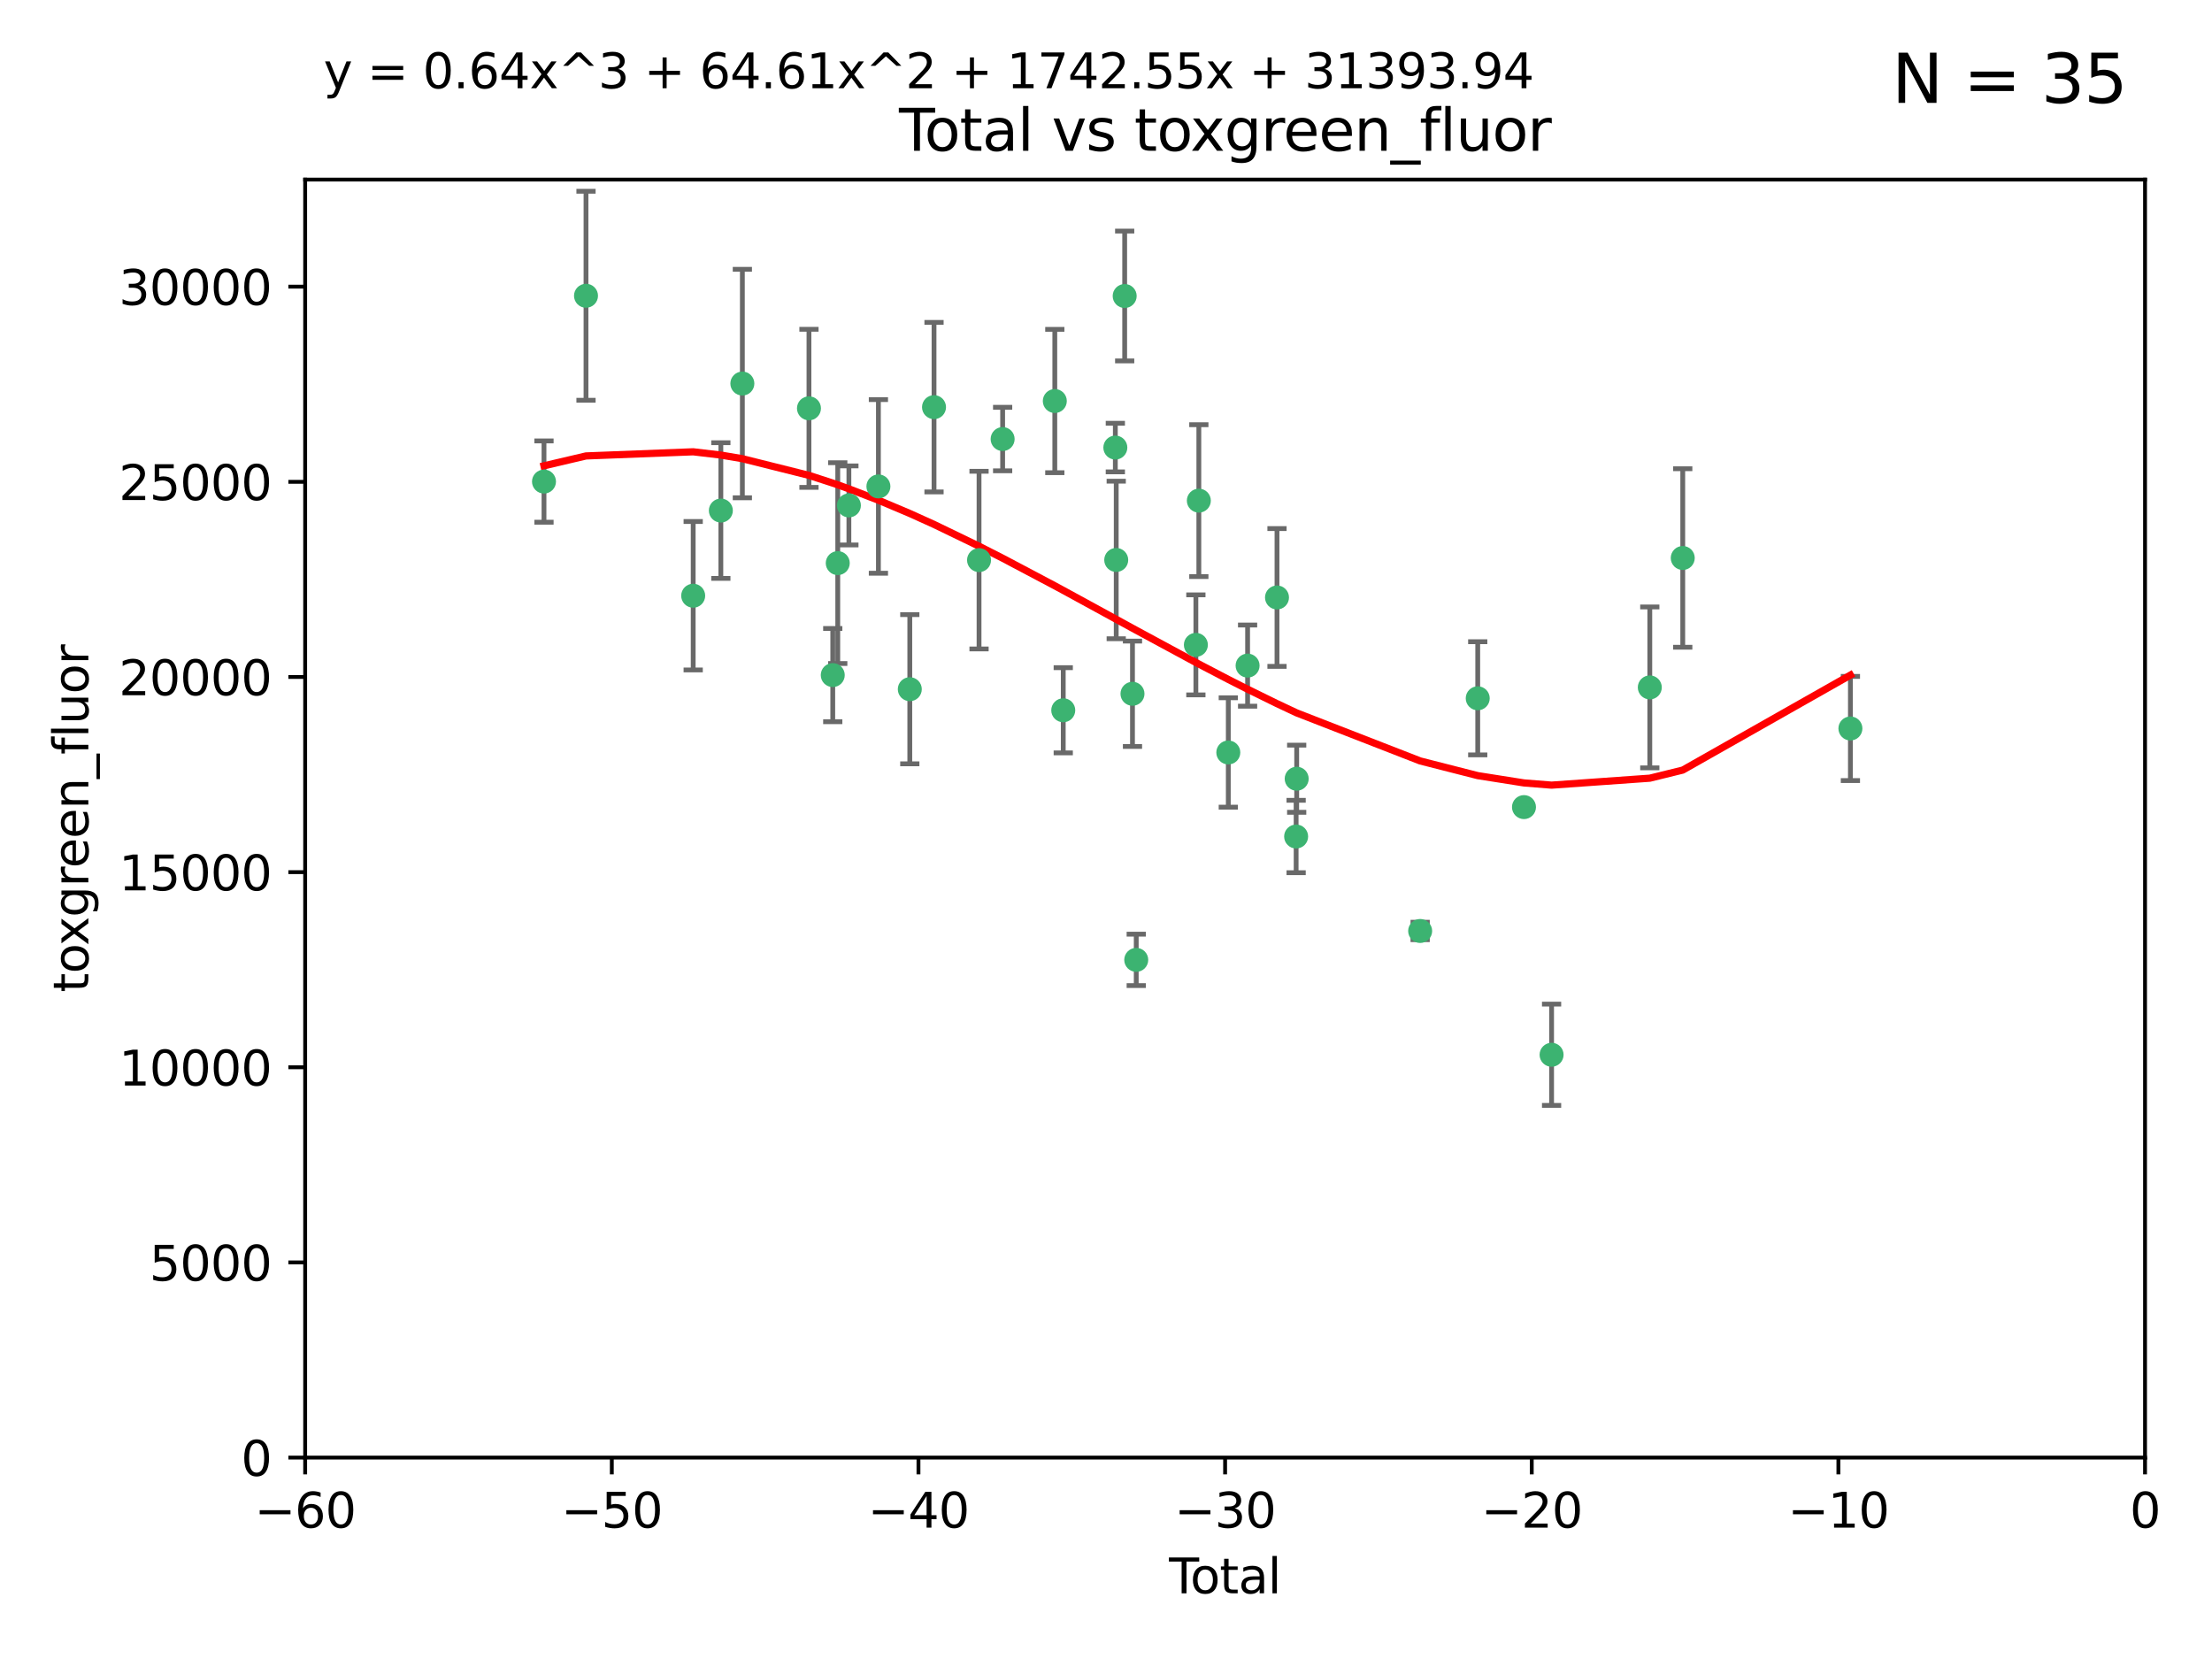 <?xml version="1.0" encoding="utf-8" standalone="no"?>
<!DOCTYPE svg PUBLIC "-//W3C//DTD SVG 1.1//EN"
  "http://www.w3.org/Graphics/SVG/1.1/DTD/svg11.dtd">
<svg xmlns:xlink="http://www.w3.org/1999/xlink" width="460.8pt" height="345.6pt" viewBox="0 0 460.8 345.6" xmlns="http://www.w3.org/2000/svg" version="1.1">
 <defs>
  <style type="text/css">*{stroke-linejoin: round; stroke-linecap: butt}</style>
 </defs>
 <g id="figure_1">
  <g id="patch_1">
   <path d="M 0 345.6 
L 460.8 345.6 
L 460.8 0 
L 0 0 
z
" style="fill: #ffffff"/>
  </g>
  <g id="axes_1">
   <g id="patch_2">
    <path d="M 63.571 303.64 
L 446.85 303.64 
L 446.85 37.411 
L 63.571 37.411 
z
" style="fill: #ffffff"/>
   </g>
   <g id="PathCollection_1">
    <defs>
     <path id="me4813790df" d="M 0 1.118 
C 0.297 1.118 0.581 1 0.791 0.791 
C 1 0.581 1.118 0.297 1.118 0 
C 1.118 -0.297 1 -0.581 0.791 -0.791 
C 0.581 -1 0.297 -1.118 0 -1.118 
C -0.297 -1.118 -0.581 -1 -0.791 -0.791 
C -1 -0.581 -1.118 -0.297 -1.118 0 
C -1.118 0.297 -1 0.581 -0.791 0.791 
C -0.581 1 -0.297 1.118 0 1.118 
z
" style="stroke: #3cb371"/>
    </defs>
    <g clip-path="url(#pd8eb459dde)">
     <use xlink:href="#me4813790df" x="113.324" y="100.319" style="fill: #3cb371; stroke: #3cb371"/>
     <use xlink:href="#me4813790df" x="122.075" y="61.614" style="fill: #3cb371; stroke: #3cb371"/>
     <use xlink:href="#me4813790df" x="144.404" y="124.1" style="fill: #3cb371; stroke: #3cb371"/>
     <use xlink:href="#me4813790df" x="150.166" y="106.358" style="fill: #3cb371; stroke: #3cb371"/>
     <use xlink:href="#me4813790df" x="154.646" y="79.9" style="fill: #3cb371; stroke: #3cb371"/>
     <use xlink:href="#me4813790df" x="168.522" y="85.062" style="fill: #3cb371; stroke: #3cb371"/>
     <use xlink:href="#me4813790df" x="173.478" y="140.634" style="fill: #3cb371; stroke: #3cb371"/>
     <use xlink:href="#me4813790df" x="174.52" y="117.306" style="fill: #3cb371; stroke: #3cb371"/>
     <use xlink:href="#me4813790df" x="176.84" y="105.288" style="fill: #3cb371; stroke: #3cb371"/>
     <use xlink:href="#me4813790df" x="182.989" y="101.33" style="fill: #3cb371; stroke: #3cb371"/>
     <use xlink:href="#me4813790df" x="189.528" y="143.574" style="fill: #3cb371; stroke: #3cb371"/>
     <use xlink:href="#me4813790df" x="194.574" y="84.817" style="fill: #3cb371; stroke: #3cb371"/>
     <use xlink:href="#me4813790df" x="203.952" y="116.682" style="fill: #3cb371; stroke: #3cb371"/>
     <use xlink:href="#me4813790df" x="208.867" y="91.463" style="fill: #3cb371; stroke: #3cb371"/>
     <use xlink:href="#me4813790df" x="219.736" y="83.54" style="fill: #3cb371; stroke: #3cb371"/>
     <use xlink:href="#me4813790df" x="221.495" y="147.962" style="fill: #3cb371; stroke: #3cb371"/>
     <use xlink:href="#me4813790df" x="232.345" y="93.237" style="fill: #3cb371; stroke: #3cb371"/>
     <use xlink:href="#me4813790df" x="232.53" y="116.65" style="fill: #3cb371; stroke: #3cb371"/>
     <use xlink:href="#me4813790df" x="234.291" y="61.664" style="fill: #3cb371; stroke: #3cb371"/>
     <use xlink:href="#me4813790df" x="235.917" y="144.527" style="fill: #3cb371; stroke: #3cb371"/>
     <use xlink:href="#me4813790df" x="236.699" y="199.958" style="fill: #3cb371; stroke: #3cb371"/>
     <use xlink:href="#me4813790df" x="249.123" y="134.337" style="fill: #3cb371; stroke: #3cb371"/>
     <use xlink:href="#me4813790df" x="249.741" y="104.293" style="fill: #3cb371; stroke: #3cb371"/>
     <use xlink:href="#me4813790df" x="255.878" y="156.754" style="fill: #3cb371; stroke: #3cb371"/>
     <use xlink:href="#me4813790df" x="259.897" y="138.657" style="fill: #3cb371; stroke: #3cb371"/>
     <use xlink:href="#me4813790df" x="266.022" y="124.464" style="fill: #3cb371; stroke: #3cb371"/>
     <use xlink:href="#me4813790df" x="270.008" y="174.261" style="fill: #3cb371; stroke: #3cb371"/>
     <use xlink:href="#me4813790df" x="270.123" y="162.223" style="fill: #3cb371; stroke: #3cb371"/>
     <use xlink:href="#me4813790df" x="295.844" y="193.94" style="fill: #3cb371; stroke: #3cb371"/>
     <use xlink:href="#me4813790df" x="307.838" y="145.468" style="fill: #3cb371; stroke: #3cb371"/>
     <use xlink:href="#me4813790df" x="317.472" y="168.134" style="fill: #3cb371; stroke: #3cb371"/>
     <use xlink:href="#me4813790df" x="323.223" y="219.726" style="fill: #3cb371; stroke: #3cb371"/>
     <use xlink:href="#me4813790df" x="343.683" y="143.2" style="fill: #3cb371; stroke: #3cb371"/>
     <use xlink:href="#me4813790df" x="350.548" y="116.24" style="fill: #3cb371; stroke: #3cb371"/>
     <use xlink:href="#me4813790df" x="385.474" y="151.755" style="fill: #3cb371; stroke: #3cb371"/>
    </g>
   </g>
   <g id="matplotlib.axis_1">
    <g id="xtick_1">
     <g id="line2d_1">
      <defs>
       <path id="mf0a67a0013" d="M 0 0 
L 0 3.5 
" style="stroke: #000000; stroke-width: 0.8"/>
      </defs>
      <g>
       <use xlink:href="#mf0a67a0013" x="63.571" y="303.64" style="stroke: #000000; stroke-width: 0.8"/>
      </g>
     </g>
     <g id="text_1">
      <!-- −60 -->
      <g transform="translate(53.019 318.238)scale(0.1 -0.1)">
       <defs>
        <path id="DejaVuSans-2212" d="M 678 2272 
L 4684 2272 
L 4684 1741 
L 678 1741 
L 678 2272 
z
" transform="scale(0.016)"/>
        <path id="DejaVuSans-36" d="M 2113 2584 
Q 1688 2584 1439 2293 
Q 1191 2003 1191 1497 
Q 1191 994 1439 701 
Q 1688 409 2113 409 
Q 2538 409 2786 701 
Q 3034 994 3034 1497 
Q 3034 2003 2786 2293 
Q 2538 2584 2113 2584 
z
M 3366 4563 
L 3366 3988 
Q 3128 4100 2886 4159 
Q 2644 4219 2406 4219 
Q 1781 4219 1451 3797 
Q 1122 3375 1075 2522 
Q 1259 2794 1537 2939 
Q 1816 3084 2150 3084 
Q 2853 3084 3261 2657 
Q 3669 2231 3669 1497 
Q 3669 778 3244 343 
Q 2819 -91 2113 -91 
Q 1303 -91 875 529 
Q 447 1150 447 2328 
Q 447 3434 972 4092 
Q 1497 4750 2381 4750 
Q 2619 4750 2861 4703 
Q 3103 4656 3366 4563 
z
" transform="scale(0.016)"/>
        <path id="DejaVuSans-30" d="M 2034 4250 
Q 1547 4250 1301 3770 
Q 1056 3291 1056 2328 
Q 1056 1369 1301 889 
Q 1547 409 2034 409 
Q 2525 409 2770 889 
Q 3016 1369 3016 2328 
Q 3016 3291 2770 3770 
Q 2525 4250 2034 4250 
z
M 2034 4750 
Q 2819 4750 3233 4129 
Q 3647 3509 3647 2328 
Q 3647 1150 3233 529 
Q 2819 -91 2034 -91 
Q 1250 -91 836 529 
Q 422 1150 422 2328 
Q 422 3509 836 4129 
Q 1250 4750 2034 4750 
z
" transform="scale(0.016)"/>
       </defs>
       <use xlink:href="#DejaVuSans-2212"/>
       <use xlink:href="#DejaVuSans-36" x="83.789"/>
       <use xlink:href="#DejaVuSans-30" x="147.412"/>
      </g>
     </g>
    </g>
    <g id="xtick_2">
     <g id="line2d_2">
      <g>
       <use xlink:href="#mf0a67a0013" x="127.451" y="303.64" style="stroke: #000000; stroke-width: 0.8"/>
      </g>
     </g>
     <g id="text_2">
      <!-- −50 -->
      <g transform="translate(116.899 318.238)scale(0.1 -0.1)">
       <defs>
        <path id="DejaVuSans-35" d="M 691 4666 
L 3169 4666 
L 3169 4134 
L 1269 4134 
L 1269 2991 
Q 1406 3038 1543 3061 
Q 1681 3084 1819 3084 
Q 2600 3084 3056 2656 
Q 3513 2228 3513 1497 
Q 3513 744 3044 326 
Q 2575 -91 1722 -91 
Q 1428 -91 1123 -41 
Q 819 9 494 109 
L 494 744 
Q 775 591 1075 516 
Q 1375 441 1709 441 
Q 2250 441 2565 725 
Q 2881 1009 2881 1497 
Q 2881 1984 2565 2268 
Q 2250 2553 1709 2553 
Q 1456 2553 1204 2497 
Q 953 2441 691 2322 
L 691 4666 
z
" transform="scale(0.016)"/>
       </defs>
       <use xlink:href="#DejaVuSans-2212"/>
       <use xlink:href="#DejaVuSans-35" x="83.789"/>
       <use xlink:href="#DejaVuSans-30" x="147.412"/>
      </g>
     </g>
    </g>
    <g id="xtick_3">
     <g id="line2d_3">
      <g>
       <use xlink:href="#mf0a67a0013" x="191.331" y="303.64" style="stroke: #000000; stroke-width: 0.8"/>
      </g>
     </g>
     <g id="text_3">
      <!-- −40 -->
      <g transform="translate(180.778 318.238)scale(0.1 -0.1)">
       <defs>
        <path id="DejaVuSans-34" d="M 2419 4116 
L 825 1625 
L 2419 1625 
L 2419 4116 
z
M 2253 4666 
L 3047 4666 
L 3047 1625 
L 3713 1625 
L 3713 1100 
L 3047 1100 
L 3047 0 
L 2419 0 
L 2419 1100 
L 313 1100 
L 313 1709 
L 2253 4666 
z
" transform="scale(0.016)"/>
       </defs>
       <use xlink:href="#DejaVuSans-2212"/>
       <use xlink:href="#DejaVuSans-34" x="83.789"/>
       <use xlink:href="#DejaVuSans-30" x="147.412"/>
      </g>
     </g>
    </g>
    <g id="xtick_4">
     <g id="line2d_4">
      <g>
       <use xlink:href="#mf0a67a0013" x="255.211" y="303.64" style="stroke: #000000; stroke-width: 0.8"/>
      </g>
     </g>
     <g id="text_4">
      <!-- −30 -->
      <g transform="translate(244.658 318.238)scale(0.1 -0.1)">
       <defs>
        <path id="DejaVuSans-33" d="M 2597 2516 
Q 3050 2419 3304 2112 
Q 3559 1806 3559 1356 
Q 3559 666 3084 287 
Q 2609 -91 1734 -91 
Q 1441 -91 1130 -33 
Q 819 25 488 141 
L 488 750 
Q 750 597 1062 519 
Q 1375 441 1716 441 
Q 2309 441 2620 675 
Q 2931 909 2931 1356 
Q 2931 1769 2642 2001 
Q 2353 2234 1838 2234 
L 1294 2234 
L 1294 2753 
L 1863 2753 
Q 2328 2753 2575 2939 
Q 2822 3125 2822 3475 
Q 2822 3834 2567 4026 
Q 2313 4219 1838 4219 
Q 1578 4219 1281 4162 
Q 984 4106 628 3988 
L 628 4550 
Q 988 4650 1302 4700 
Q 1616 4750 1894 4750 
Q 2613 4750 3031 4423 
Q 3450 4097 3450 3541 
Q 3450 3153 3228 2886 
Q 3006 2619 2597 2516 
z
" transform="scale(0.016)"/>
       </defs>
       <use xlink:href="#DejaVuSans-2212"/>
       <use xlink:href="#DejaVuSans-33" x="83.789"/>
       <use xlink:href="#DejaVuSans-30" x="147.412"/>
      </g>
     </g>
    </g>
    <g id="xtick_5">
     <g id="line2d_5">
      <g>
       <use xlink:href="#mf0a67a0013" x="319.09" y="303.64" style="stroke: #000000; stroke-width: 0.8"/>
      </g>
     </g>
     <g id="text_5">
      <!-- −20 -->
      <g transform="translate(308.538 318.238)scale(0.1 -0.1)">
       <defs>
        <path id="DejaVuSans-32" d="M 1228 531 
L 3431 531 
L 3431 0 
L 469 0 
L 469 531 
Q 828 903 1448 1529 
Q 2069 2156 2228 2338 
Q 2531 2678 2651 2914 
Q 2772 3150 2772 3378 
Q 2772 3750 2511 3984 
Q 2250 4219 1831 4219 
Q 1534 4219 1204 4116 
Q 875 4013 500 3803 
L 500 4441 
Q 881 4594 1212 4672 
Q 1544 4750 1819 4750 
Q 2544 4750 2975 4387 
Q 3406 4025 3406 3419 
Q 3406 3131 3298 2873 
Q 3191 2616 2906 2266 
Q 2828 2175 2409 1742 
Q 1991 1309 1228 531 
z
" transform="scale(0.016)"/>
       </defs>
       <use xlink:href="#DejaVuSans-2212"/>
       <use xlink:href="#DejaVuSans-32" x="83.789"/>
       <use xlink:href="#DejaVuSans-30" x="147.412"/>
      </g>
     </g>
    </g>
    <g id="xtick_6">
     <g id="line2d_6">
      <g>
       <use xlink:href="#mf0a67a0013" x="382.97" y="303.64" style="stroke: #000000; stroke-width: 0.8"/>
      </g>
     </g>
     <g id="text_6">
      <!-- −10 -->
      <g transform="translate(372.418 318.238)scale(0.1 -0.1)">
       <defs>
        <path id="DejaVuSans-31" d="M 794 531 
L 1825 531 
L 1825 4091 
L 703 3866 
L 703 4441 
L 1819 4666 
L 2450 4666 
L 2450 531 
L 3481 531 
L 3481 0 
L 794 0 
L 794 531 
z
" transform="scale(0.016)"/>
       </defs>
       <use xlink:href="#DejaVuSans-2212"/>
       <use xlink:href="#DejaVuSans-31" x="83.789"/>
       <use xlink:href="#DejaVuSans-30" x="147.412"/>
      </g>
     </g>
    </g>
    <g id="xtick_7">
     <g id="line2d_7">
      <g>
       <use xlink:href="#mf0a67a0013" x="446.85" y="303.64" style="stroke: #000000; stroke-width: 0.8"/>
      </g>
     </g>
     <g id="text_7">
      <!-- 0 -->
      <g transform="translate(443.669 318.238)scale(0.1 -0.1)">
       <use xlink:href="#DejaVuSans-30"/>
      </g>
     </g>
    </g>
    <g id="text_8">
     <!-- Total -->
     <g transform="translate(243.534 331.917)scale(0.1 -0.1)">
      <defs>
       <path id="DejaVuSans-54" d="M -19 4666 
L 3928 4666 
L 3928 4134 
L 2272 4134 
L 2272 0 
L 1638 0 
L 1638 4134 
L -19 4134 
L -19 4666 
z
" transform="scale(0.016)"/>
       <path id="DejaVuSans-6f" d="M 1959 3097 
Q 1497 3097 1228 2736 
Q 959 2375 959 1747 
Q 959 1119 1226 758 
Q 1494 397 1959 397 
Q 2419 397 2687 759 
Q 2956 1122 2956 1747 
Q 2956 2369 2687 2733 
Q 2419 3097 1959 3097 
z
M 1959 3584 
Q 2709 3584 3137 3096 
Q 3566 2609 3566 1747 
Q 3566 888 3137 398 
Q 2709 -91 1959 -91 
Q 1206 -91 779 398 
Q 353 888 353 1747 
Q 353 2609 779 3096 
Q 1206 3584 1959 3584 
z
" transform="scale(0.016)"/>
       <path id="DejaVuSans-74" d="M 1172 4494 
L 1172 3500 
L 2356 3500 
L 2356 3053 
L 1172 3053 
L 1172 1153 
Q 1172 725 1289 603 
Q 1406 481 1766 481 
L 2356 481 
L 2356 0 
L 1766 0 
Q 1100 0 847 248 
Q 594 497 594 1153 
L 594 3053 
L 172 3053 
L 172 3500 
L 594 3500 
L 594 4494 
L 1172 4494 
z
" transform="scale(0.016)"/>
       <path id="DejaVuSans-61" d="M 2194 1759 
Q 1497 1759 1228 1600 
Q 959 1441 959 1056 
Q 959 750 1161 570 
Q 1363 391 1709 391 
Q 2188 391 2477 730 
Q 2766 1069 2766 1631 
L 2766 1759 
L 2194 1759 
z
M 3341 1997 
L 3341 0 
L 2766 0 
L 2766 531 
Q 2569 213 2275 61 
Q 1981 -91 1556 -91 
Q 1019 -91 701 211 
Q 384 513 384 1019 
Q 384 1609 779 1909 
Q 1175 2209 1959 2209 
L 2766 2209 
L 2766 2266 
Q 2766 2663 2505 2880 
Q 2244 3097 1772 3097 
Q 1472 3097 1187 3025 
Q 903 2953 641 2809 
L 641 3341 
Q 956 3463 1253 3523 
Q 1550 3584 1831 3584 
Q 2591 3584 2966 3190 
Q 3341 2797 3341 1997 
z
" transform="scale(0.016)"/>
       <path id="DejaVuSans-6c" d="M 603 4863 
L 1178 4863 
L 1178 0 
L 603 0 
L 603 4863 
z
" transform="scale(0.016)"/>
      </defs>
      <use xlink:href="#DejaVuSans-54"/>
      <use xlink:href="#DejaVuSans-6f" x="44.084"/>
      <use xlink:href="#DejaVuSans-74" x="105.266"/>
      <use xlink:href="#DejaVuSans-61" x="144.475"/>
      <use xlink:href="#DejaVuSans-6c" x="205.754"/>
     </g>
    </g>
   </g>
   <g id="matplotlib.axis_2">
    <g id="ytick_1">
     <g id="line2d_8">
      <defs>
       <path id="m26e7c9fa59" d="M 0 0 
L -3.5 0 
" style="stroke: #000000; stroke-width: 0.8"/>
      </defs>
      <g>
       <use xlink:href="#m26e7c9fa59" x="63.571" y="303.64" style="stroke: #000000; stroke-width: 0.8"/>
      </g>
     </g>
     <g id="text_9">
      <!-- 0 -->
      <g transform="translate(50.209 307.439)scale(0.1 -0.1)">
       <use xlink:href="#DejaVuSans-30"/>
      </g>
     </g>
    </g>
    <g id="ytick_2">
     <g id="line2d_9">
      <g>
       <use xlink:href="#m26e7c9fa59" x="63.571" y="262.986" style="stroke: #000000; stroke-width: 0.8"/>
      </g>
     </g>
     <g id="text_10">
      <!-- 5000 -->
      <g transform="translate(31.121 266.786)scale(0.1 -0.1)">
       <use xlink:href="#DejaVuSans-35"/>
       <use xlink:href="#DejaVuSans-30" x="63.623"/>
       <use xlink:href="#DejaVuSans-30" x="127.246"/>
       <use xlink:href="#DejaVuSans-30" x="190.869"/>
      </g>
     </g>
    </g>
    <g id="ytick_3">
     <g id="line2d_10">
      <g>
       <use xlink:href="#m26e7c9fa59" x="63.571" y="222.333" style="stroke: #000000; stroke-width: 0.8"/>
      </g>
     </g>
     <g id="text_11">
      <!-- 10000 -->
      <g transform="translate(24.759 226.132)scale(0.1 -0.1)">
       <use xlink:href="#DejaVuSans-31"/>
       <use xlink:href="#DejaVuSans-30" x="63.623"/>
       <use xlink:href="#DejaVuSans-30" x="127.246"/>
       <use xlink:href="#DejaVuSans-30" x="190.869"/>
       <use xlink:href="#DejaVuSans-30" x="254.492"/>
      </g>
     </g>
    </g>
    <g id="ytick_4">
     <g id="line2d_11">
      <g>
       <use xlink:href="#m26e7c9fa59" x="63.571" y="181.679" style="stroke: #000000; stroke-width: 0.8"/>
      </g>
     </g>
     <g id="text_12">
      <!-- 15000 -->
      <g transform="translate(24.759 185.478)scale(0.1 -0.1)">
       <use xlink:href="#DejaVuSans-31"/>
       <use xlink:href="#DejaVuSans-35" x="63.623"/>
       <use xlink:href="#DejaVuSans-30" x="127.246"/>
       <use xlink:href="#DejaVuSans-30" x="190.869"/>
       <use xlink:href="#DejaVuSans-30" x="254.492"/>
      </g>
     </g>
    </g>
    <g id="ytick_5">
     <g id="line2d_12">
      <g>
       <use xlink:href="#m26e7c9fa59" x="63.571" y="141.026" style="stroke: #000000; stroke-width: 0.8"/>
      </g>
     </g>
     <g id="text_13">
      <!-- 20000 -->
      <g transform="translate(24.759 144.825)scale(0.1 -0.1)">
       <use xlink:href="#DejaVuSans-32"/>
       <use xlink:href="#DejaVuSans-30" x="63.623"/>
       <use xlink:href="#DejaVuSans-30" x="127.246"/>
       <use xlink:href="#DejaVuSans-30" x="190.869"/>
       <use xlink:href="#DejaVuSans-30" x="254.492"/>
      </g>
     </g>
    </g>
    <g id="ytick_6">
     <g id="line2d_13">
      <g>
       <use xlink:href="#m26e7c9fa59" x="63.571" y="100.372" style="stroke: #000000; stroke-width: 0.8"/>
      </g>
     </g>
     <g id="text_14">
      <!-- 25000 -->
      <g transform="translate(24.759 104.171)scale(0.1 -0.1)">
       <use xlink:href="#DejaVuSans-32"/>
       <use xlink:href="#DejaVuSans-35" x="63.623"/>
       <use xlink:href="#DejaVuSans-30" x="127.246"/>
       <use xlink:href="#DejaVuSans-30" x="190.869"/>
       <use xlink:href="#DejaVuSans-30" x="254.492"/>
      </g>
     </g>
    </g>
    <g id="ytick_7">
     <g id="line2d_14">
      <g>
       <use xlink:href="#m26e7c9fa59" x="63.571" y="59.718" style="stroke: #000000; stroke-width: 0.8"/>
      </g>
     </g>
     <g id="text_15">
      <!-- 30000 -->
      <g transform="translate(24.759 63.518)scale(0.1 -0.1)">
       <use xlink:href="#DejaVuSans-33"/>
       <use xlink:href="#DejaVuSans-30" x="63.623"/>
       <use xlink:href="#DejaVuSans-30" x="127.246"/>
       <use xlink:href="#DejaVuSans-30" x="190.869"/>
       <use xlink:href="#DejaVuSans-30" x="254.492"/>
      </g>
     </g>
    </g>
    <g id="text_16">
     <!-- toxgreen_fluor -->
     <g transform="translate(18.401 206.72)rotate(-90)scale(0.1 -0.1)">
      <defs>
       <path id="DejaVuSans-78" d="M 3513 3500 
L 2247 1797 
L 3578 0 
L 2900 0 
L 1881 1375 
L 863 0 
L 184 0 
L 1544 1831 
L 300 3500 
L 978 3500 
L 1906 2253 
L 2834 3500 
L 3513 3500 
z
" transform="scale(0.016)"/>
       <path id="DejaVuSans-67" d="M 2906 1791 
Q 2906 2416 2648 2759 
Q 2391 3103 1925 3103 
Q 1463 3103 1205 2759 
Q 947 2416 947 1791 
Q 947 1169 1205 825 
Q 1463 481 1925 481 
Q 2391 481 2648 825 
Q 2906 1169 2906 1791 
z
M 3481 434 
Q 3481 -459 3084 -895 
Q 2688 -1331 1869 -1331 
Q 1566 -1331 1297 -1286 
Q 1028 -1241 775 -1147 
L 775 -588 
Q 1028 -725 1275 -790 
Q 1522 -856 1778 -856 
Q 2344 -856 2625 -561 
Q 2906 -266 2906 331 
L 2906 616 
Q 2728 306 2450 153 
Q 2172 0 1784 0 
Q 1141 0 747 490 
Q 353 981 353 1791 
Q 353 2603 747 3093 
Q 1141 3584 1784 3584 
Q 2172 3584 2450 3431 
Q 2728 3278 2906 2969 
L 2906 3500 
L 3481 3500 
L 3481 434 
z
" transform="scale(0.016)"/>
       <path id="DejaVuSans-72" d="M 2631 2963 
Q 2534 3019 2420 3045 
Q 2306 3072 2169 3072 
Q 1681 3072 1420 2755 
Q 1159 2438 1159 1844 
L 1159 0 
L 581 0 
L 581 3500 
L 1159 3500 
L 1159 2956 
Q 1341 3275 1631 3429 
Q 1922 3584 2338 3584 
Q 2397 3584 2469 3576 
Q 2541 3569 2628 3553 
L 2631 2963 
z
" transform="scale(0.016)"/>
       <path id="DejaVuSans-65" d="M 3597 1894 
L 3597 1613 
L 953 1613 
Q 991 1019 1311 708 
Q 1631 397 2203 397 
Q 2534 397 2845 478 
Q 3156 559 3463 722 
L 3463 178 
Q 3153 47 2828 -22 
Q 2503 -91 2169 -91 
Q 1331 -91 842 396 
Q 353 884 353 1716 
Q 353 2575 817 3079 
Q 1281 3584 2069 3584 
Q 2775 3584 3186 3129 
Q 3597 2675 3597 1894 
z
M 3022 2063 
Q 3016 2534 2758 2815 
Q 2500 3097 2075 3097 
Q 1594 3097 1305 2825 
Q 1016 2553 972 2059 
L 3022 2063 
z
" transform="scale(0.016)"/>
       <path id="DejaVuSans-6e" d="M 3513 2113 
L 3513 0 
L 2938 0 
L 2938 2094 
Q 2938 2591 2744 2837 
Q 2550 3084 2163 3084 
Q 1697 3084 1428 2787 
Q 1159 2491 1159 1978 
L 1159 0 
L 581 0 
L 581 3500 
L 1159 3500 
L 1159 2956 
Q 1366 3272 1645 3428 
Q 1925 3584 2291 3584 
Q 2894 3584 3203 3211 
Q 3513 2838 3513 2113 
z
" transform="scale(0.016)"/>
       <path id="DejaVuSans-5f" d="M 3263 -1063 
L 3263 -1509 
L -63 -1509 
L -63 -1063 
L 3263 -1063 
z
" transform="scale(0.016)"/>
       <path id="DejaVuSans-66" d="M 2375 4863 
L 2375 4384 
L 1825 4384 
Q 1516 4384 1395 4259 
Q 1275 4134 1275 3809 
L 1275 3500 
L 2222 3500 
L 2222 3053 
L 1275 3053 
L 1275 0 
L 697 0 
L 697 3053 
L 147 3053 
L 147 3500 
L 697 3500 
L 697 3744 
Q 697 4328 969 4595 
Q 1241 4863 1831 4863 
L 2375 4863 
z
" transform="scale(0.016)"/>
       <path id="DejaVuSans-75" d="M 544 1381 
L 544 3500 
L 1119 3500 
L 1119 1403 
Q 1119 906 1312 657 
Q 1506 409 1894 409 
Q 2359 409 2629 706 
Q 2900 1003 2900 1516 
L 2900 3500 
L 3475 3500 
L 3475 0 
L 2900 0 
L 2900 538 
Q 2691 219 2414 64 
Q 2138 -91 1772 -91 
Q 1169 -91 856 284 
Q 544 659 544 1381 
z
M 1991 3584 
L 1991 3584 
z
" transform="scale(0.016)"/>
      </defs>
      <use xlink:href="#DejaVuSans-74"/>
      <use xlink:href="#DejaVuSans-6f" x="39.209"/>
      <use xlink:href="#DejaVuSans-78" x="97.266"/>
      <use xlink:href="#DejaVuSans-67" x="156.445"/>
      <use xlink:href="#DejaVuSans-72" x="219.922"/>
      <use xlink:href="#DejaVuSans-65" x="258.785"/>
      <use xlink:href="#DejaVuSans-65" x="320.309"/>
      <use xlink:href="#DejaVuSans-6e" x="381.832"/>
      <use xlink:href="#DejaVuSans-5f" x="445.211"/>
      <use xlink:href="#DejaVuSans-66" x="495.211"/>
      <use xlink:href="#DejaVuSans-6c" x="530.416"/>
      <use xlink:href="#DejaVuSans-75" x="558.199"/>
      <use xlink:href="#DejaVuSans-6f" x="621.578"/>
      <use xlink:href="#DejaVuSans-72" x="682.76"/>
     </g>
    </g>
   </g>
   <g id="LineCollection_1">
    <path d="M 113.324 108.787 
L 113.324 91.852 
" clip-path="url(#pd8eb459dde)" style="fill: none; stroke: #696969"/>
    <path d="M 122.075 83.38 
L 122.075 39.848 
" clip-path="url(#pd8eb459dde)" style="fill: none; stroke: #696969"/>
    <path d="M 144.404 139.562 
L 144.404 108.638 
" clip-path="url(#pd8eb459dde)" style="fill: none; stroke: #696969"/>
    <path d="M 150.166 120.489 
L 150.166 92.227 
" clip-path="url(#pd8eb459dde)" style="fill: none; stroke: #696969"/>
    <path d="M 154.646 103.698 
L 154.646 56.102 
" clip-path="url(#pd8eb459dde)" style="fill: none; stroke: #696969"/>
    <path d="M 168.522 101.528 
L 168.522 68.595 
" clip-path="url(#pd8eb459dde)" style="fill: none; stroke: #696969"/>
    <path d="M 173.478 150.349 
L 173.478 130.92 
" clip-path="url(#pd8eb459dde)" style="fill: none; stroke: #696969"/>
    <path d="M 174.52 138.218 
L 174.52 96.393 
" clip-path="url(#pd8eb459dde)" style="fill: none; stroke: #696969"/>
    <path d="M 176.84 113.522 
L 176.84 97.054 
" clip-path="url(#pd8eb459dde)" style="fill: none; stroke: #696969"/>
    <path d="M 182.989 119.415 
L 182.989 83.245 
" clip-path="url(#pd8eb459dde)" style="fill: none; stroke: #696969"/>
    <path d="M 189.528 159.116 
L 189.528 128.031 
" clip-path="url(#pd8eb459dde)" style="fill: none; stroke: #696969"/>
    <path d="M 194.574 102.476 
L 194.574 67.157 
" clip-path="url(#pd8eb459dde)" style="fill: none; stroke: #696969"/>
    <path d="M 203.952 135.19 
L 203.952 98.175 
" clip-path="url(#pd8eb459dde)" style="fill: none; stroke: #696969"/>
    <path d="M 208.867 98.075 
L 208.867 84.85 
" clip-path="url(#pd8eb459dde)" style="fill: none; stroke: #696969"/>
    <path d="M 219.736 98.468 
L 219.736 68.613 
" clip-path="url(#pd8eb459dde)" style="fill: none; stroke: #696969"/>
    <path d="M 221.495 156.838 
L 221.495 139.086 
" clip-path="url(#pd8eb459dde)" style="fill: none; stroke: #696969"/>
    <path d="M 232.345 98.3 
L 232.345 88.175 
" clip-path="url(#pd8eb459dde)" style="fill: none; stroke: #696969"/>
    <path d="M 232.53 133.058 
L 232.53 100.243 
" clip-path="url(#pd8eb459dde)" style="fill: none; stroke: #696969"/>
    <path d="M 234.291 75.185 
L 234.291 48.142 
" clip-path="url(#pd8eb459dde)" style="fill: none; stroke: #696969"/>
    <path d="M 235.917 155.498 
L 235.917 133.556 
" clip-path="url(#pd8eb459dde)" style="fill: none; stroke: #696969"/>
    <path d="M 236.699 205.31 
L 236.699 194.605 
" clip-path="url(#pd8eb459dde)" style="fill: none; stroke: #696969"/>
    <path d="M 249.123 144.76 
L 249.123 123.915 
" clip-path="url(#pd8eb459dde)" style="fill: none; stroke: #696969"/>
    <path d="M 249.741 120.111 
L 249.741 88.475 
" clip-path="url(#pd8eb459dde)" style="fill: none; stroke: #696969"/>
    <path d="M 255.878 168.148 
L 255.878 145.359 
" clip-path="url(#pd8eb459dde)" style="fill: none; stroke: #696969"/>
    <path d="M 259.897 147.112 
L 259.897 130.202 
" clip-path="url(#pd8eb459dde)" style="fill: none; stroke: #696969"/>
    <path d="M 266.022 138.816 
L 266.022 110.112 
" clip-path="url(#pd8eb459dde)" style="fill: none; stroke: #696969"/>
    <path d="M 270.008 181.8 
L 270.008 166.721 
" clip-path="url(#pd8eb459dde)" style="fill: none; stroke: #696969"/>
    <path d="M 270.123 169.217 
L 270.123 155.229 
" clip-path="url(#pd8eb459dde)" style="fill: none; stroke: #696969"/>
    <path d="M 295.844 195.758 
L 295.844 192.122 
" clip-path="url(#pd8eb459dde)" style="fill: none; stroke: #696969"/>
    <path d="M 307.838 157.254 
L 307.838 133.683 
" clip-path="url(#pd8eb459dde)" style="fill: none; stroke: #696969"/>
    <path d="M 317.472 168.892 
L 317.472 167.376 
" clip-path="url(#pd8eb459dde)" style="fill: none; stroke: #696969"/>
    <path d="M 323.223 230.277 
L 323.223 209.176 
" clip-path="url(#pd8eb459dde)" style="fill: none; stroke: #696969"/>
    <path d="M 343.683 159.961 
L 343.683 126.439 
" clip-path="url(#pd8eb459dde)" style="fill: none; stroke: #696969"/>
    <path d="M 350.548 134.83 
L 350.548 97.649 
" clip-path="url(#pd8eb459dde)" style="fill: none; stroke: #696969"/>
    <path d="M 385.474 162.606 
L 385.474 140.905 
" clip-path="url(#pd8eb459dde)" style="fill: none; stroke: #696969"/>
   </g>
   <g id="line2d_15">
    <defs>
     <path id="m9db4bac235" d="M 2 0 
L -2 -0 
" style="stroke: #696969"/>
    </defs>
    <g clip-path="url(#pd8eb459dde)">
     <use xlink:href="#m9db4bac235" x="113.324" y="108.787" style="fill: #696969; stroke: #696969"/>
     <use xlink:href="#m9db4bac235" x="122.075" y="83.38" style="fill: #696969; stroke: #696969"/>
     <use xlink:href="#m9db4bac235" x="144.404" y="139.562" style="fill: #696969; stroke: #696969"/>
     <use xlink:href="#m9db4bac235" x="150.166" y="120.489" style="fill: #696969; stroke: #696969"/>
     <use xlink:href="#m9db4bac235" x="154.646" y="103.698" style="fill: #696969; stroke: #696969"/>
     <use xlink:href="#m9db4bac235" x="168.522" y="101.528" style="fill: #696969; stroke: #696969"/>
     <use xlink:href="#m9db4bac235" x="173.478" y="150.349" style="fill: #696969; stroke: #696969"/>
     <use xlink:href="#m9db4bac235" x="174.52" y="138.218" style="fill: #696969; stroke: #696969"/>
     <use xlink:href="#m9db4bac235" x="176.84" y="113.522" style="fill: #696969; stroke: #696969"/>
     <use xlink:href="#m9db4bac235" x="182.989" y="119.415" style="fill: #696969; stroke: #696969"/>
     <use xlink:href="#m9db4bac235" x="189.528" y="159.116" style="fill: #696969; stroke: #696969"/>
     <use xlink:href="#m9db4bac235" x="194.574" y="102.476" style="fill: #696969; stroke: #696969"/>
     <use xlink:href="#m9db4bac235" x="203.952" y="135.19" style="fill: #696969; stroke: #696969"/>
     <use xlink:href="#m9db4bac235" x="208.867" y="98.075" style="fill: #696969; stroke: #696969"/>
     <use xlink:href="#m9db4bac235" x="219.736" y="98.468" style="fill: #696969; stroke: #696969"/>
     <use xlink:href="#m9db4bac235" x="221.495" y="156.838" style="fill: #696969; stroke: #696969"/>
     <use xlink:href="#m9db4bac235" x="232.345" y="98.3" style="fill: #696969; stroke: #696969"/>
     <use xlink:href="#m9db4bac235" x="232.53" y="133.058" style="fill: #696969; stroke: #696969"/>
     <use xlink:href="#m9db4bac235" x="234.291" y="75.185" style="fill: #696969; stroke: #696969"/>
     <use xlink:href="#m9db4bac235" x="235.917" y="155.498" style="fill: #696969; stroke: #696969"/>
     <use xlink:href="#m9db4bac235" x="236.699" y="205.31" style="fill: #696969; stroke: #696969"/>
     <use xlink:href="#m9db4bac235" x="249.123" y="144.76" style="fill: #696969; stroke: #696969"/>
     <use xlink:href="#m9db4bac235" x="249.741" y="120.111" style="fill: #696969; stroke: #696969"/>
     <use xlink:href="#m9db4bac235" x="255.878" y="168.148" style="fill: #696969; stroke: #696969"/>
     <use xlink:href="#m9db4bac235" x="259.897" y="147.112" style="fill: #696969; stroke: #696969"/>
     <use xlink:href="#m9db4bac235" x="266.022" y="138.816" style="fill: #696969; stroke: #696969"/>
     <use xlink:href="#m9db4bac235" x="270.008" y="181.8" style="fill: #696969; stroke: #696969"/>
     <use xlink:href="#m9db4bac235" x="270.123" y="169.217" style="fill: #696969; stroke: #696969"/>
     <use xlink:href="#m9db4bac235" x="295.844" y="195.758" style="fill: #696969; stroke: #696969"/>
     <use xlink:href="#m9db4bac235" x="307.838" y="157.254" style="fill: #696969; stroke: #696969"/>
     <use xlink:href="#m9db4bac235" x="317.472" y="168.892" style="fill: #696969; stroke: #696969"/>
     <use xlink:href="#m9db4bac235" x="323.223" y="230.277" style="fill: #696969; stroke: #696969"/>
     <use xlink:href="#m9db4bac235" x="343.683" y="159.961" style="fill: #696969; stroke: #696969"/>
     <use xlink:href="#m9db4bac235" x="350.548" y="134.83" style="fill: #696969; stroke: #696969"/>
     <use xlink:href="#m9db4bac235" x="385.474" y="162.606" style="fill: #696969; stroke: #696969"/>
    </g>
   </g>
   <g id="line2d_16">
    <g clip-path="url(#pd8eb459dde)">
     <use xlink:href="#m9db4bac235" x="113.324" y="91.852" style="fill: #696969; stroke: #696969"/>
     <use xlink:href="#m9db4bac235" x="122.075" y="39.848" style="fill: #696969; stroke: #696969"/>
     <use xlink:href="#m9db4bac235" x="144.404" y="108.638" style="fill: #696969; stroke: #696969"/>
     <use xlink:href="#m9db4bac235" x="150.166" y="92.227" style="fill: #696969; stroke: #696969"/>
     <use xlink:href="#m9db4bac235" x="154.646" y="56.102" style="fill: #696969; stroke: #696969"/>
     <use xlink:href="#m9db4bac235" x="168.522" y="68.595" style="fill: #696969; stroke: #696969"/>
     <use xlink:href="#m9db4bac235" x="173.478" y="130.92" style="fill: #696969; stroke: #696969"/>
     <use xlink:href="#m9db4bac235" x="174.52" y="96.393" style="fill: #696969; stroke: #696969"/>
     <use xlink:href="#m9db4bac235" x="176.84" y="97.054" style="fill: #696969; stroke: #696969"/>
     <use xlink:href="#m9db4bac235" x="182.989" y="83.245" style="fill: #696969; stroke: #696969"/>
     <use xlink:href="#m9db4bac235" x="189.528" y="128.031" style="fill: #696969; stroke: #696969"/>
     <use xlink:href="#m9db4bac235" x="194.574" y="67.157" style="fill: #696969; stroke: #696969"/>
     <use xlink:href="#m9db4bac235" x="203.952" y="98.175" style="fill: #696969; stroke: #696969"/>
     <use xlink:href="#m9db4bac235" x="208.867" y="84.85" style="fill: #696969; stroke: #696969"/>
     <use xlink:href="#m9db4bac235" x="219.736" y="68.613" style="fill: #696969; stroke: #696969"/>
     <use xlink:href="#m9db4bac235" x="221.495" y="139.086" style="fill: #696969; stroke: #696969"/>
     <use xlink:href="#m9db4bac235" x="232.345" y="88.175" style="fill: #696969; stroke: #696969"/>
     <use xlink:href="#m9db4bac235" x="232.53" y="100.243" style="fill: #696969; stroke: #696969"/>
     <use xlink:href="#m9db4bac235" x="234.291" y="48.142" style="fill: #696969; stroke: #696969"/>
     <use xlink:href="#m9db4bac235" x="235.917" y="133.556" style="fill: #696969; stroke: #696969"/>
     <use xlink:href="#m9db4bac235" x="236.699" y="194.605" style="fill: #696969; stroke: #696969"/>
     <use xlink:href="#m9db4bac235" x="249.123" y="123.915" style="fill: #696969; stroke: #696969"/>
     <use xlink:href="#m9db4bac235" x="249.741" y="88.475" style="fill: #696969; stroke: #696969"/>
     <use xlink:href="#m9db4bac235" x="255.878" y="145.359" style="fill: #696969; stroke: #696969"/>
     <use xlink:href="#m9db4bac235" x="259.897" y="130.202" style="fill: #696969; stroke: #696969"/>
     <use xlink:href="#m9db4bac235" x="266.022" y="110.112" style="fill: #696969; stroke: #696969"/>
     <use xlink:href="#m9db4bac235" x="270.008" y="166.721" style="fill: #696969; stroke: #696969"/>
     <use xlink:href="#m9db4bac235" x="270.123" y="155.229" style="fill: #696969; stroke: #696969"/>
     <use xlink:href="#m9db4bac235" x="295.844" y="192.122" style="fill: #696969; stroke: #696969"/>
     <use xlink:href="#m9db4bac235" x="307.838" y="133.683" style="fill: #696969; stroke: #696969"/>
     <use xlink:href="#m9db4bac235" x="317.472" y="167.376" style="fill: #696969; stroke: #696969"/>
     <use xlink:href="#m9db4bac235" x="323.223" y="209.176" style="fill: #696969; stroke: #696969"/>
     <use xlink:href="#m9db4bac235" x="343.683" y="126.439" style="fill: #696969; stroke: #696969"/>
     <use xlink:href="#m9db4bac235" x="350.548" y="97.649" style="fill: #696969; stroke: #696969"/>
     <use xlink:href="#m9db4bac235" x="385.474" y="140.905" style="fill: #696969; stroke: #696969"/>
    </g>
   </g>
   <g id="line2d_17">
    <path d="M 113.324 97.035 
L 122.075 94.98 
L 144.404 94.118 
L 150.166 94.799 
L 154.646 95.554 
L 168.522 99.026 
L 173.478 100.638 
L 174.52 100.999 
L 176.84 101.831 
L 182.989 104.201 
L 189.528 106.965 
L 194.574 109.248 
L 203.952 113.783 
L 208.867 116.284 
L 219.736 122.032 
L 221.495 122.983 
L 232.345 128.908 
L 232.53 129.009 
L 234.291 129.974 
L 235.917 130.865 
L 236.699 131.292 
L 249.123 138.005 
L 249.741 138.332 
L 255.878 141.536 
L 259.897 143.577 
L 266.022 146.582 
L 270.008 148.456 
L 270.123 148.51 
L 295.844 158.517 
L 307.838 161.577 
L 317.472 163.097 
L 323.223 163.559 
L 343.683 162.111 
L 350.548 160.421 
L 385.474 140.634 
" clip-path="url(#pd8eb459dde)" style="fill: none; stroke: #ff0000; stroke-width: 1.5; stroke-linecap: square"/>
   </g>
   <g id="line2d_18">
    <defs>
     <path id="mb504727bba" d="M 0 2 
C 0.53 2 1.039 1.789 1.414 1.414 
C 1.789 1.039 2 0.53 2 0 
C 2 -0.53 1.789 -1.039 1.414 -1.414 
C 1.039 -1.789 0.53 -2 0 -2 
C -0.53 -2 -1.039 -1.789 -1.414 -1.414 
C -1.789 -1.039 -2 -0.53 -2 0 
C -2 0.53 -1.789 1.039 -1.414 1.414 
C -1.039 1.789 -0.53 2 0 2 
z
" style="stroke: #3cb371"/>
    </defs>
    <g clip-path="url(#pd8eb459dde)">
     <use xlink:href="#mb504727bba" x="113.324" y="100.319" style="fill: #3cb371; stroke: #3cb371"/>
     <use xlink:href="#mb504727bba" x="122.075" y="61.614" style="fill: #3cb371; stroke: #3cb371"/>
     <use xlink:href="#mb504727bba" x="144.404" y="124.1" style="fill: #3cb371; stroke: #3cb371"/>
     <use xlink:href="#mb504727bba" x="150.166" y="106.358" style="fill: #3cb371; stroke: #3cb371"/>
     <use xlink:href="#mb504727bba" x="154.646" y="79.9" style="fill: #3cb371; stroke: #3cb371"/>
     <use xlink:href="#mb504727bba" x="168.522" y="85.062" style="fill: #3cb371; stroke: #3cb371"/>
     <use xlink:href="#mb504727bba" x="173.478" y="140.634" style="fill: #3cb371; stroke: #3cb371"/>
     <use xlink:href="#mb504727bba" x="174.52" y="117.306" style="fill: #3cb371; stroke: #3cb371"/>
     <use xlink:href="#mb504727bba" x="176.84" y="105.288" style="fill: #3cb371; stroke: #3cb371"/>
     <use xlink:href="#mb504727bba" x="182.989" y="101.33" style="fill: #3cb371; stroke: #3cb371"/>
     <use xlink:href="#mb504727bba" x="189.528" y="143.574" style="fill: #3cb371; stroke: #3cb371"/>
     <use xlink:href="#mb504727bba" x="194.574" y="84.817" style="fill: #3cb371; stroke: #3cb371"/>
     <use xlink:href="#mb504727bba" x="203.952" y="116.682" style="fill: #3cb371; stroke: #3cb371"/>
     <use xlink:href="#mb504727bba" x="208.867" y="91.463" style="fill: #3cb371; stroke: #3cb371"/>
     <use xlink:href="#mb504727bba" x="219.736" y="83.54" style="fill: #3cb371; stroke: #3cb371"/>
     <use xlink:href="#mb504727bba" x="221.495" y="147.962" style="fill: #3cb371; stroke: #3cb371"/>
     <use xlink:href="#mb504727bba" x="232.345" y="93.237" style="fill: #3cb371; stroke: #3cb371"/>
     <use xlink:href="#mb504727bba" x="232.53" y="116.65" style="fill: #3cb371; stroke: #3cb371"/>
     <use xlink:href="#mb504727bba" x="234.291" y="61.664" style="fill: #3cb371; stroke: #3cb371"/>
     <use xlink:href="#mb504727bba" x="235.917" y="144.527" style="fill: #3cb371; stroke: #3cb371"/>
     <use xlink:href="#mb504727bba" x="236.699" y="199.958" style="fill: #3cb371; stroke: #3cb371"/>
     <use xlink:href="#mb504727bba" x="249.123" y="134.337" style="fill: #3cb371; stroke: #3cb371"/>
     <use xlink:href="#mb504727bba" x="249.741" y="104.293" style="fill: #3cb371; stroke: #3cb371"/>
     <use xlink:href="#mb504727bba" x="255.878" y="156.754" style="fill: #3cb371; stroke: #3cb371"/>
     <use xlink:href="#mb504727bba" x="259.897" y="138.657" style="fill: #3cb371; stroke: #3cb371"/>
     <use xlink:href="#mb504727bba" x="266.022" y="124.464" style="fill: #3cb371; stroke: #3cb371"/>
     <use xlink:href="#mb504727bba" x="270.008" y="174.261" style="fill: #3cb371; stroke: #3cb371"/>
     <use xlink:href="#mb504727bba" x="270.123" y="162.223" style="fill: #3cb371; stroke: #3cb371"/>
     <use xlink:href="#mb504727bba" x="295.844" y="193.94" style="fill: #3cb371; stroke: #3cb371"/>
     <use xlink:href="#mb504727bba" x="307.838" y="145.468" style="fill: #3cb371; stroke: #3cb371"/>
     <use xlink:href="#mb504727bba" x="317.472" y="168.134" style="fill: #3cb371; stroke: #3cb371"/>
     <use xlink:href="#mb504727bba" x="323.223" y="219.726" style="fill: #3cb371; stroke: #3cb371"/>
     <use xlink:href="#mb504727bba" x="343.683" y="143.2" style="fill: #3cb371; stroke: #3cb371"/>
     <use xlink:href="#mb504727bba" x="350.548" y="116.24" style="fill: #3cb371; stroke: #3cb371"/>
     <use xlink:href="#mb504727bba" x="385.474" y="151.755" style="fill: #3cb371; stroke: #3cb371"/>
    </g>
   </g>
   <g id="patch_3">
    <path d="M 63.571 303.64 
L 63.571 37.411 
" style="fill: none; stroke: #000000; stroke-width: 0.8; stroke-linejoin: miter; stroke-linecap: square"/>
   </g>
   <g id="patch_4">
    <path d="M 446.85 303.64 
L 446.85 37.411 
" style="fill: none; stroke: #000000; stroke-width: 0.8; stroke-linejoin: miter; stroke-linecap: square"/>
   </g>
   <g id="patch_5">
    <path d="M 63.571 303.64 
L 446.85 303.64 
" style="fill: none; stroke: #000000; stroke-width: 0.8; stroke-linejoin: miter; stroke-linecap: square"/>
   </g>
   <g id="patch_6">
    <path d="M 63.571 37.411 
L 446.85 37.411 
" style="fill: none; stroke: #000000; stroke-width: 0.8; stroke-linejoin: miter; stroke-linecap: square"/>
   </g>
   <g id="text_17">
    <!-- N = 35 -->
    <g transform="translate(394.098 21.426)scale(0.14 -0.14)">
     <defs>
      <path id="DejaVuSans-4e" d="M 628 4666 
L 1478 4666 
L 3547 763 
L 3547 4666 
L 4159 4666 
L 4159 0 
L 3309 0 
L 1241 3903 
L 1241 0 
L 628 0 
L 628 4666 
z
" transform="scale(0.016)"/>
      <path id="DejaVuSans-20" transform="scale(0.016)"/>
      <path id="DejaVuSans-3d" d="M 678 2906 
L 4684 2906 
L 4684 2381 
L 678 2381 
L 678 2906 
z
M 678 1631 
L 4684 1631 
L 4684 1100 
L 678 1100 
L 678 1631 
z
" transform="scale(0.016)"/>
     </defs>
     <use xlink:href="#DejaVuSans-4e"/>
     <use xlink:href="#DejaVuSans-20" x="74.805"/>
     <use xlink:href="#DejaVuSans-3d" x="106.592"/>
     <use xlink:href="#DejaVuSans-20" x="190.381"/>
     <use xlink:href="#DejaVuSans-33" x="222.168"/>
     <use xlink:href="#DejaVuSans-35" x="285.791"/>
    </g>
   </g>
   <g id="text_18">
    <!-- y = 0.64x^3 + 64.61x^2 + 1742.55x + 31393.94 -->
    <g transform="translate(67.404 18.387)scale(0.1 -0.1)">
     <defs>
      <path id="DejaVuSans-79" d="M 2059 -325 
Q 1816 -950 1584 -1140 
Q 1353 -1331 966 -1331 
L 506 -1331 
L 506 -850 
L 844 -850 
Q 1081 -850 1212 -737 
Q 1344 -625 1503 -206 
L 1606 56 
L 191 3500 
L 800 3500 
L 1894 763 
L 2988 3500 
L 3597 3500 
L 2059 -325 
z
" transform="scale(0.016)"/>
      <path id="DejaVuSans-2e" d="M 684 794 
L 1344 794 
L 1344 0 
L 684 0 
L 684 794 
z
" transform="scale(0.016)"/>
      <path id="DejaVuSans-5e" d="M 2988 4666 
L 4684 2925 
L 4056 2925 
L 2681 4159 
L 1306 2925 
L 678 2925 
L 2375 4666 
L 2988 4666 
z
" transform="scale(0.016)"/>
      <path id="DejaVuSans-2b" d="M 2944 4013 
L 2944 2272 
L 4684 2272 
L 4684 1741 
L 2944 1741 
L 2944 0 
L 2419 0 
L 2419 1741 
L 678 1741 
L 678 2272 
L 2419 2272 
L 2419 4013 
L 2944 4013 
z
" transform="scale(0.016)"/>
      <path id="DejaVuSans-37" d="M 525 4666 
L 3525 4666 
L 3525 4397 
L 1831 0 
L 1172 0 
L 2766 4134 
L 525 4134 
L 525 4666 
z
" transform="scale(0.016)"/>
      <path id="DejaVuSans-39" d="M 703 97 
L 703 672 
Q 941 559 1184 500 
Q 1428 441 1663 441 
Q 2288 441 2617 861 
Q 2947 1281 2994 2138 
Q 2813 1869 2534 1725 
Q 2256 1581 1919 1581 
Q 1219 1581 811 2004 
Q 403 2428 403 3163 
Q 403 3881 828 4315 
Q 1253 4750 1959 4750 
Q 2769 4750 3195 4129 
Q 3622 3509 3622 2328 
Q 3622 1225 3098 567 
Q 2575 -91 1691 -91 
Q 1453 -91 1209 -44 
Q 966 3 703 97 
z
M 1959 2075 
Q 2384 2075 2632 2365 
Q 2881 2656 2881 3163 
Q 2881 3666 2632 3958 
Q 2384 4250 1959 4250 
Q 1534 4250 1286 3958 
Q 1038 3666 1038 3163 
Q 1038 2656 1286 2365 
Q 1534 2075 1959 2075 
z
" transform="scale(0.016)"/>
     </defs>
     <use xlink:href="#DejaVuSans-79"/>
     <use xlink:href="#DejaVuSans-20" x="59.18"/>
     <use xlink:href="#DejaVuSans-3d" x="90.967"/>
     <use xlink:href="#DejaVuSans-20" x="174.756"/>
     <use xlink:href="#DejaVuSans-30" x="206.543"/>
     <use xlink:href="#DejaVuSans-2e" x="270.166"/>
     <use xlink:href="#DejaVuSans-36" x="301.953"/>
     <use xlink:href="#DejaVuSans-34" x="365.576"/>
     <use xlink:href="#DejaVuSans-78" x="429.199"/>
     <use xlink:href="#DejaVuSans-5e" x="488.379"/>
     <use xlink:href="#DejaVuSans-33" x="572.168"/>
     <use xlink:href="#DejaVuSans-20" x="635.791"/>
     <use xlink:href="#DejaVuSans-2b" x="667.578"/>
     <use xlink:href="#DejaVuSans-20" x="751.367"/>
     <use xlink:href="#DejaVuSans-36" x="783.154"/>
     <use xlink:href="#DejaVuSans-34" x="846.777"/>
     <use xlink:href="#DejaVuSans-2e" x="910.4"/>
     <use xlink:href="#DejaVuSans-36" x="942.188"/>
     <use xlink:href="#DejaVuSans-31" x="1005.811"/>
     <use xlink:href="#DejaVuSans-78" x="1069.434"/>
     <use xlink:href="#DejaVuSans-5e" x="1128.613"/>
     <use xlink:href="#DejaVuSans-32" x="1212.402"/>
     <use xlink:href="#DejaVuSans-20" x="1276.025"/>
     <use xlink:href="#DejaVuSans-2b" x="1307.812"/>
     <use xlink:href="#DejaVuSans-20" x="1391.602"/>
     <use xlink:href="#DejaVuSans-31" x="1423.389"/>
     <use xlink:href="#DejaVuSans-37" x="1487.012"/>
     <use xlink:href="#DejaVuSans-34" x="1550.635"/>
     <use xlink:href="#DejaVuSans-32" x="1614.258"/>
     <use xlink:href="#DejaVuSans-2e" x="1677.881"/>
     <use xlink:href="#DejaVuSans-35" x="1709.668"/>
     <use xlink:href="#DejaVuSans-35" x="1773.291"/>
     <use xlink:href="#DejaVuSans-78" x="1836.914"/>
     <use xlink:href="#DejaVuSans-20" x="1896.094"/>
     <use xlink:href="#DejaVuSans-2b" x="1927.881"/>
     <use xlink:href="#DejaVuSans-20" x="2011.67"/>
     <use xlink:href="#DejaVuSans-33" x="2043.457"/>
     <use xlink:href="#DejaVuSans-31" x="2107.08"/>
     <use xlink:href="#DejaVuSans-33" x="2170.703"/>
     <use xlink:href="#DejaVuSans-39" x="2234.326"/>
     <use xlink:href="#DejaVuSans-33" x="2297.949"/>
     <use xlink:href="#DejaVuSans-2e" x="2361.572"/>
     <use xlink:href="#DejaVuSans-39" x="2393.359"/>
     <use xlink:href="#DejaVuSans-34" x="2456.982"/>
    </g>
   </g>
   <g id="text_19">
    <!-- Total vs toxgreen_fluor -->
    <g transform="translate(187.275 31.411)scale(0.12 -0.12)">
     <defs>
      <path id="DejaVuSans-76" d="M 191 3500 
L 800 3500 
L 1894 563 
L 2988 3500 
L 3597 3500 
L 2284 0 
L 1503 0 
L 191 3500 
z
" transform="scale(0.016)"/>
      <path id="DejaVuSans-73" d="M 2834 3397 
L 2834 2853 
Q 2591 2978 2328 3040 
Q 2066 3103 1784 3103 
Q 1356 3103 1142 2972 
Q 928 2841 928 2578 
Q 928 2378 1081 2264 
Q 1234 2150 1697 2047 
L 1894 2003 
Q 2506 1872 2764 1633 
Q 3022 1394 3022 966 
Q 3022 478 2636 193 
Q 2250 -91 1575 -91 
Q 1294 -91 989 -36 
Q 684 19 347 128 
L 347 722 
Q 666 556 975 473 
Q 1284 391 1588 391 
Q 1994 391 2212 530 
Q 2431 669 2431 922 
Q 2431 1156 2273 1281 
Q 2116 1406 1581 1522 
L 1381 1569 
Q 847 1681 609 1914 
Q 372 2147 372 2553 
Q 372 3047 722 3315 
Q 1072 3584 1716 3584 
Q 2034 3584 2315 3537 
Q 2597 3491 2834 3397 
z
" transform="scale(0.016)"/>
     </defs>
     <use xlink:href="#DejaVuSans-54"/>
     <use xlink:href="#DejaVuSans-6f" x="44.084"/>
     <use xlink:href="#DejaVuSans-74" x="105.266"/>
     <use xlink:href="#DejaVuSans-61" x="144.475"/>
     <use xlink:href="#DejaVuSans-6c" x="205.754"/>
     <use xlink:href="#DejaVuSans-20" x="233.537"/>
     <use xlink:href="#DejaVuSans-76" x="265.324"/>
     <use xlink:href="#DejaVuSans-73" x="324.504"/>
     <use xlink:href="#DejaVuSans-20" x="376.604"/>
     <use xlink:href="#DejaVuSans-74" x="408.391"/>
     <use xlink:href="#DejaVuSans-6f" x="447.6"/>
     <use xlink:href="#DejaVuSans-78" x="505.656"/>
     <use xlink:href="#DejaVuSans-67" x="564.836"/>
     <use xlink:href="#DejaVuSans-72" x="628.312"/>
     <use xlink:href="#DejaVuSans-65" x="667.176"/>
     <use xlink:href="#DejaVuSans-65" x="728.699"/>
     <use xlink:href="#DejaVuSans-6e" x="790.223"/>
     <use xlink:href="#DejaVuSans-5f" x="853.602"/>
     <use xlink:href="#DejaVuSans-66" x="903.602"/>
     <use xlink:href="#DejaVuSans-6c" x="938.807"/>
     <use xlink:href="#DejaVuSans-75" x="966.59"/>
     <use xlink:href="#DejaVuSans-6f" x="1029.969"/>
     <use xlink:href="#DejaVuSans-72" x="1091.15"/>
    </g>
   </g>
  </g>
 </g>
 <defs>
  <clipPath id="pd8eb459dde">
   <rect x="63.571" y="37.411" width="383.279" height="266.229"/>
  </clipPath>
 </defs>
</svg>
